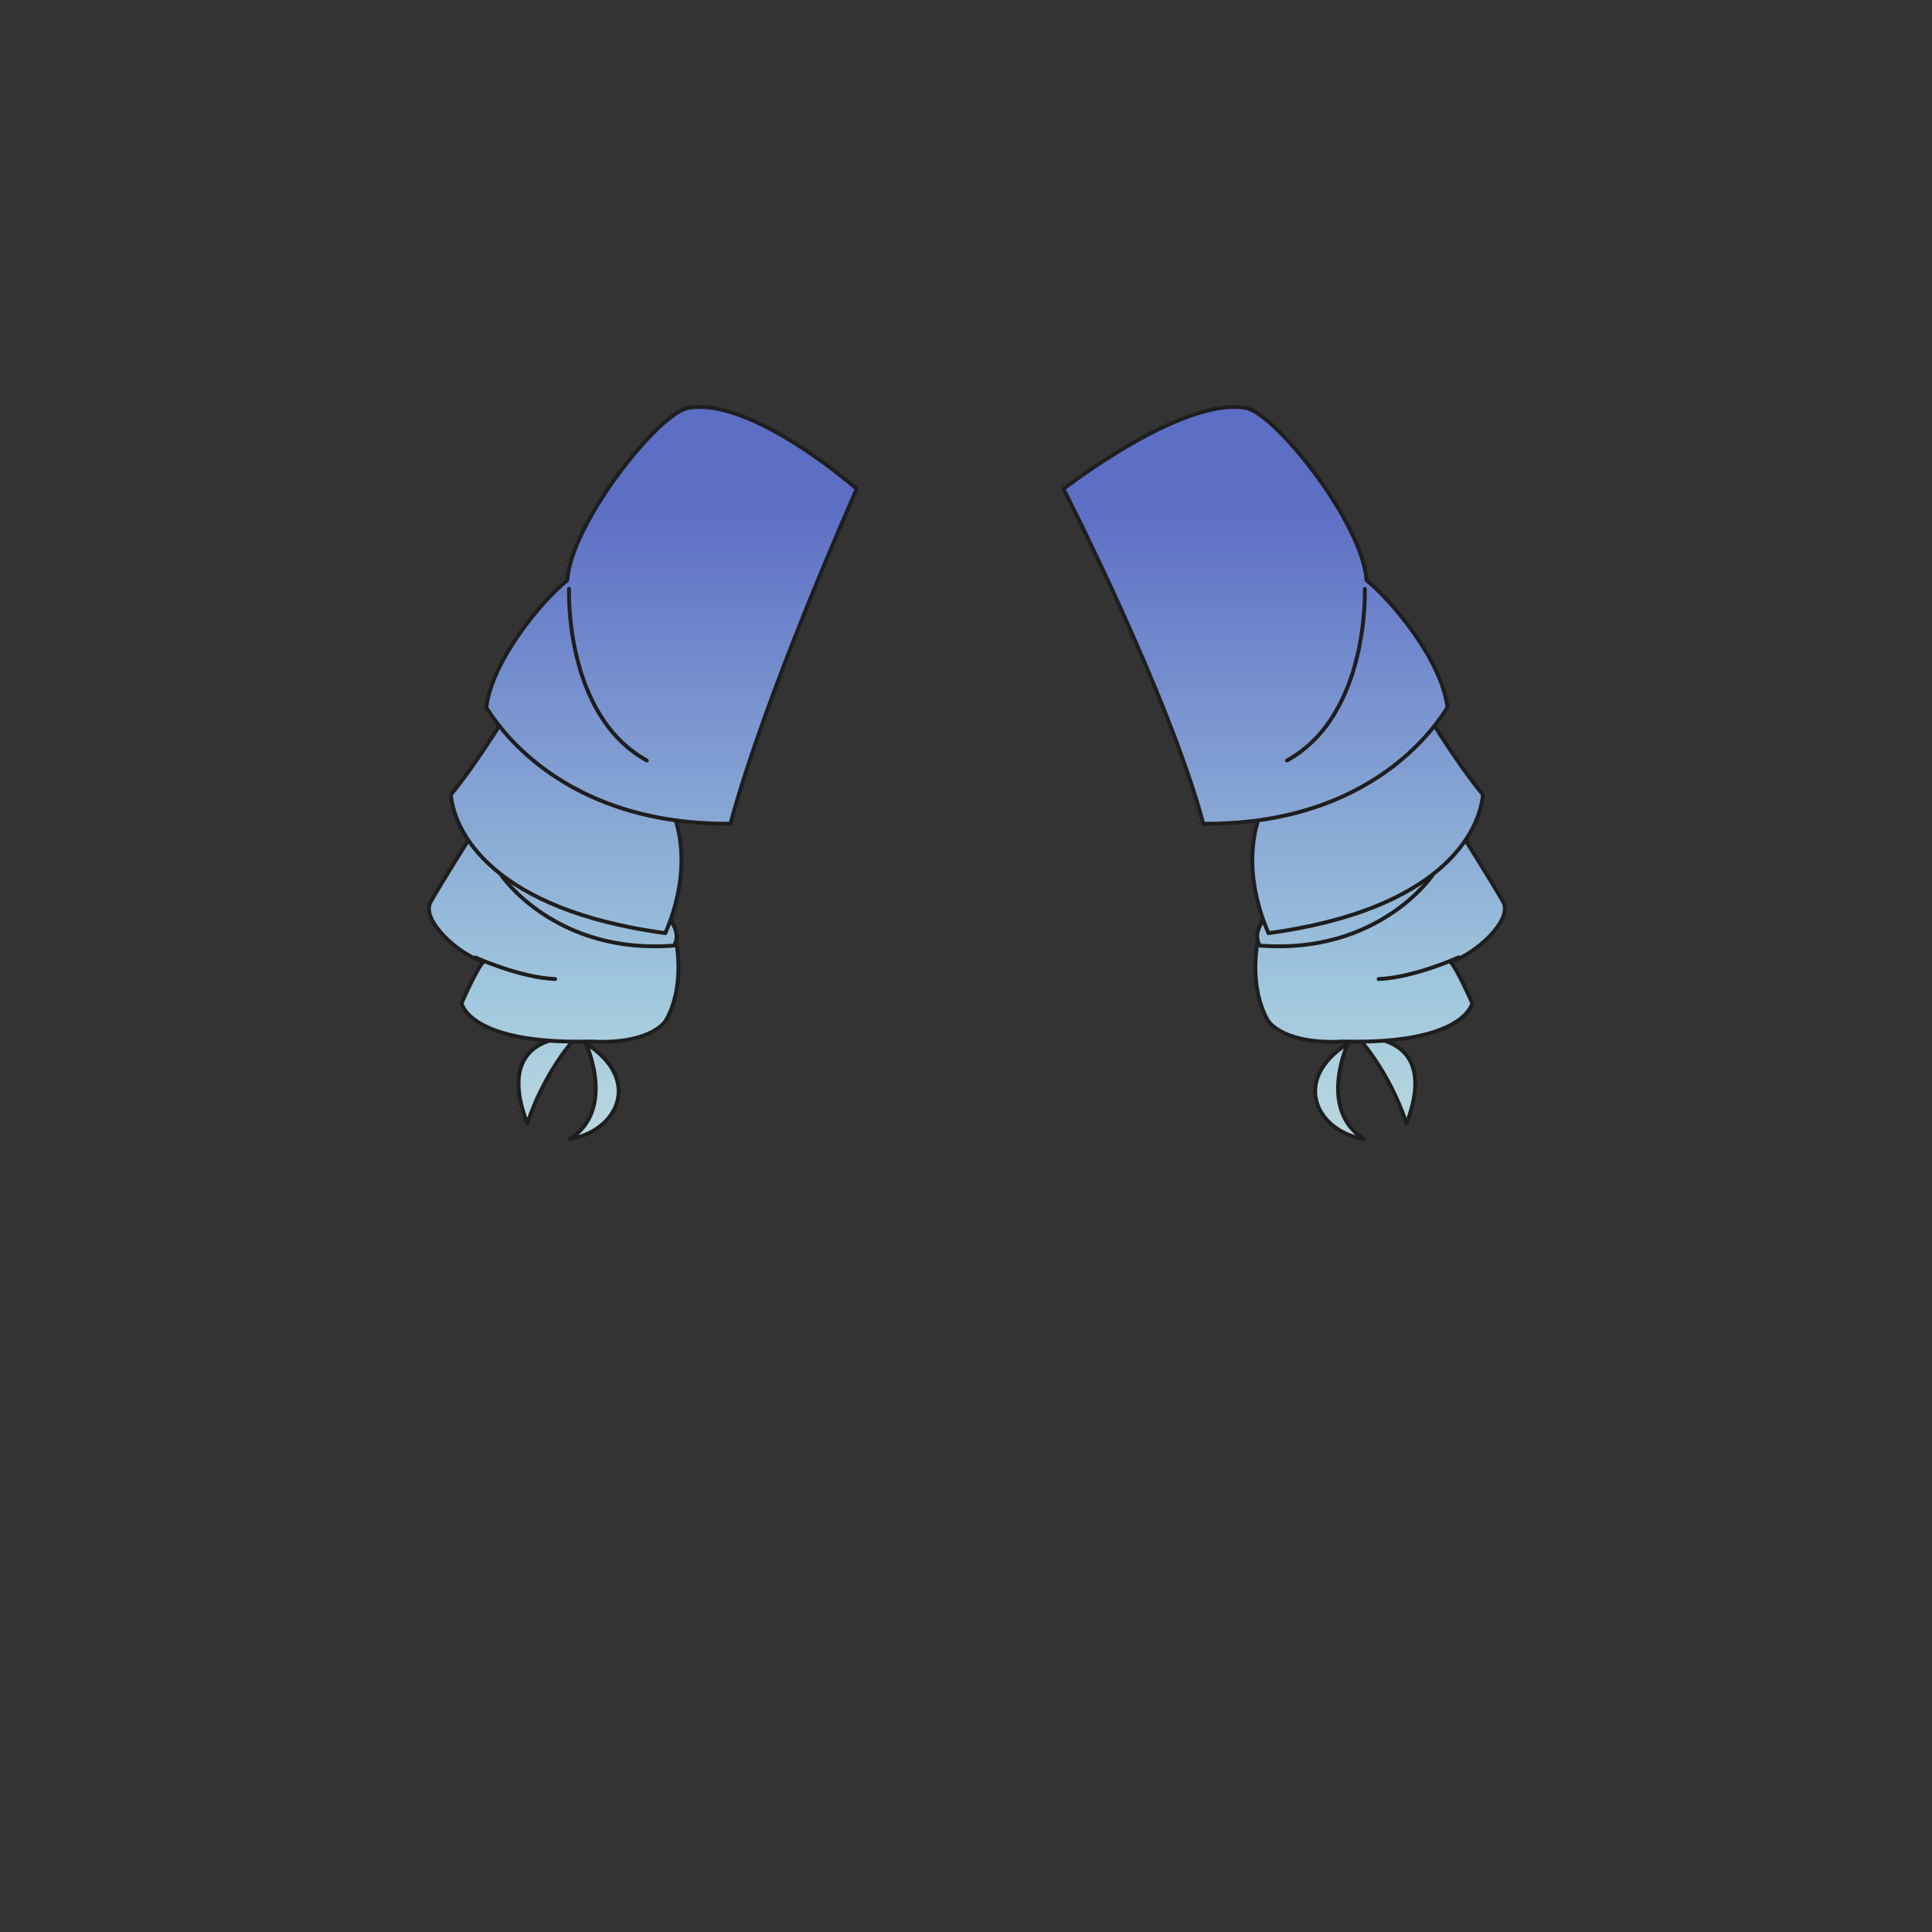 <svg xmlns="http://www.w3.org/2000/svg" width="500" height="500" version="1.1"><rect width="100%" height="100%" fill="#333333" stroke="none"/><g id="x053"><g><g><g><g><linearGradient id="hair3XMLID_992_" gradientUnits="userSpaceOnUse" x1="141.622" y1="385" x2="141.622" y2="129.999"><stop offset="0" style="stop-color:#FCFCE4"></stop><stop offset="0.5" style="stop-color:#A0C8DD"></stop><stop offset="1" style="stop-color:#5D6EC5"></stop></linearGradient><path style="fill:url(#hair3XMLID_992_);stroke:#1E1E1E;stroke-linecap:round;stroke-linejoin:round;" d="M149.036,268.487c0,0-21.726-1.794-12.583,22.281C141.143,276.799,149.036,268.487,149.036,268.487z"></path><linearGradient id="hair3XMLID_993_" gradientUnits="userSpaceOnUse" x1="153.792" y1="385" x2="153.792" y2="129.999"><stop offset="0" style="stop-color:#FCFCE4"></stop><stop offset="0.5" style="stop-color:#A0C8DD"></stop><stop offset="1" style="stop-color:#5D6EC5"></stop></linearGradient><path style="fill:url(#hair3XMLID_993_);stroke:#1E1E1E;stroke-linecap:round;stroke-linejoin:round;" d="M151.611,270.019c0,0,7.951,17.064-4.134,24.759C159.446,292.914,166.668,279.645,151.611,270.019z"></path></g><g><linearGradient id="hair3XMLID_994_" gradientUnits="userSpaceOnUse" x1="143.292" y1="385" x2="143.292" y2="130"><stop offset="0" style="stop-color:#FCFCE4"></stop><stop offset="0.5" style="stop-color:#A0C8DD"></stop><stop offset="1" style="stop-color:#5D6EC5"></stop></linearGradient><path style="fill:url(#hair3XMLID_994_);stroke:#1E1E1E;stroke-linecap:round;stroke-linejoin:round;" d="M121.428,217.071c0,0-7.307,11.609-9.977,16.323c-2.669,4.713,7.365,13.766,13.696,15.52c-1.597,1.331-5.691,10.693-5.691,10.693s1.8,10.726,33.377,9.933c15.439,0.87,19.289-5.153,19.289-5.153s6.605-9.077,1.538-26.705C172.424,233.38,121.428,217.071,121.428,217.071z"></path><path style="fill:none;stroke:#1E1E1E;stroke-linecap:round;stroke-linejoin:round;" d="M123.008,247.777c0,0,11.502,5.232,20.674,5.592"></path></g><linearGradient id="hair3XMLID_995_" gradientUnits="userSpaceOnUse" x1="152.466" y1="385" x2="152.466" y2="130.001"><stop offset="0" style="stop-color:#FCFCE4"></stop><stop offset="0.5" style="stop-color:#A0C8DD"></stop><stop offset="1" style="stop-color:#5D6EC5"></stop></linearGradient><path style="fill:url(#hair3XMLID_995_);stroke:#1E1E1E;stroke-linecap:round;stroke-linejoin:round;" d="M129.825,226.624c0,0,13.952,20.5,44.613,18.09c2.298-3.862-2.064-7.798-2.064-7.798L129.825,226.624z"></path><linearGradient id="hair3XMLID_996_" gradientUnits="userSpaceOnUse" x1="146.521" y1="385" x2="146.521" y2="130"><stop offset="0" style="stop-color:#FCFCE4"></stop><stop offset="0.5" style="stop-color:#A0C8DD"></stop><stop offset="1" style="stop-color:#5D6EC5"></stop></linearGradient><path style="fill:url(#hair3XMLID_996_);stroke:#1E1E1E;stroke-linecap:round;stroke-linejoin:round;" d="M132.54,182.385c0,0-8.017,13.711-15.859,23.282c0.927,9.938,11.102,29.798,55.512,35.834c8.912-20.845,0.76-33.738,0.76-33.738L132.54,182.385z"></path><g><linearGradient id="hair3XMLID_997_" gradientUnits="userSpaceOnUse" x1="173.793" y1="384.999" x2="173.793" y2="129.999"><stop offset="0" style="stop-color:#FCFCE4"></stop><stop offset="0.5" style="stop-color:#A0C8DD"></stop><stop offset="1" style="stop-color:#5D6EC5"></stop></linearGradient><path style="fill:url(#hair3XMLID_997_);stroke:#1E1E1E;stroke-linecap:round;stroke-linejoin:round;" d="M221.727,126.538c0,0-27.14-23.897-43.631-20.968c-7.784,1.383-30.365,29.991-31.278,44.6c-6.689,5.351-19.619,20.957-20.957,32.996c-0.043-0.83,15.357,30.392,63.181,30.011C198.121,179.426,221.727,126.538,221.727,126.538z"></path><path style="fill:none;stroke:#1E1E1E;stroke-linecap:round;stroke-linejoin:round;" d="M147.263,152.398c0,0-1.274,32.623,20.135,44.417"></path></g></g><g><g><linearGradient id="hair3XMLID_998_" gradientUnits="userSpaceOnUse" x1="358.844" y1="385" x2="358.844" y2="129.999"><stop offset="0" style="stop-color:#FCFCE4"></stop><stop offset="0.5" style="stop-color:#A0C8DD"></stop><stop offset="1" style="stop-color:#5D6EC5"></stop></linearGradient><path style="fill:url(#hair3XMLID_998_);stroke:#1E1E1E;stroke-linecap:round;stroke-linejoin:round;" d="M351.43,268.487c0,0,21.727-1.794,12.583,22.281C359.324,276.799,351.43,268.487,351.43,268.487z"></path><linearGradient id="hair3XMLID_999_" gradientUnits="userSpaceOnUse" x1="346.674" y1="385" x2="346.674" y2="129.999"><stop offset="0" style="stop-color:#FCFCE4"></stop><stop offset="0.5" style="stop-color:#A0C8DD"></stop><stop offset="1" style="stop-color:#5D6EC5"></stop></linearGradient><path style="fill:url(#hair3XMLID_999_);stroke:#1E1E1E;stroke-linecap:round;stroke-linejoin:round;" d="M348.855,270.019c0,0-7.95,17.064,4.134,24.759C341.022,292.914,333.798,279.645,348.855,270.019z"></path></g><g><linearGradient id="hair3XMLID_1000_" gradientUnits="userSpaceOnUse" x1="357.176" y1="385" x2="357.176" y2="130"><stop offset="0" style="stop-color:#FCFCE4"></stop><stop offset="0.5" style="stop-color:#A0C8DD"></stop><stop offset="1" style="stop-color:#5D6EC5"></stop></linearGradient><path style="fill:url(#hair3XMLID_1000_);stroke:#1E1E1E;stroke-linecap:round;stroke-linejoin:round;" d="M379.038,217.071c0,0,7.308,11.609,9.977,16.323c2.669,4.713-7.363,13.766-13.694,15.52c1.595,1.331,5.689,10.694,5.689,10.694s-1.801,10.725-33.378,9.932c-15.438,0.87-19.289-5.153-19.289-5.153s-6.604-9.077-1.536-26.705C328.042,233.38,379.038,217.071,379.038,217.071z"></path><path style="fill:none;stroke:#1E1E1E;stroke-linecap:round;stroke-linejoin:round;" d="M377.459,247.777c0,0-11.502,5.232-20.676,5.592"></path></g><linearGradient id="hair3XMLID_1001_" gradientUnits="userSpaceOnUse" x1="348.001" y1="385" x2="348.001" y2="130.001"><stop offset="0" style="stop-color:#FCFCE4"></stop><stop offset="0.5" style="stop-color:#A0C8DD"></stop><stop offset="1" style="stop-color:#5D6EC5"></stop></linearGradient><path style="fill:url(#hair3XMLID_1001_);stroke:#1E1E1E;stroke-linecap:round;stroke-linejoin:round;" d="M370.643,226.624c0,0-13.953,20.5-44.614,18.09c-2.299-3.862,2.063-7.798,2.063-7.798L370.643,226.624z"></path><linearGradient id="hair3XMLID_1002_" gradientUnits="userSpaceOnUse" x1="353.945" y1="385" x2="353.945" y2="130"><stop offset="0" style="stop-color:#FCFCE4"></stop><stop offset="0.5" style="stop-color:#A0C8DD"></stop><stop offset="1" style="stop-color:#5D6EC5"></stop></linearGradient><path style="fill:url(#hair3XMLID_1002_);stroke:#1E1E1E;stroke-linecap:round;stroke-linejoin:round;" d="M367.926,182.385c0,0,8.018,13.711,15.86,23.282c-0.929,9.938-11.103,29.799-55.514,35.834c-8.911-20.845-0.761-33.738-0.761-33.738L367.926,182.385z"></path><g><linearGradient id="hair3XMLID_1003_" gradientUnits="userSpaceOnUse" x1="324.92" y1="384.999" x2="324.92" y2="129.999"><stop offset="0" style="stop-color:#FCFCE4"></stop><stop offset="0.5" style="stop-color:#A0C8DD"></stop><stop offset="1" style="stop-color:#5D6EC5"></stop></linearGradient><path style="fill:url(#hair3XMLID_1003_);stroke:#1E1E1E;stroke-linecap:round;stroke-linejoin:round;" d="M275.234,126.538c0,0,30.645-23.897,47.137-20.968c7.782,1.382,30.365,29.991,31.277,44.599c6.69,5.351,19.62,20.957,20.958,32.996c0.042-0.829-15.357,30.392-63.182,30.011C302.345,179.426,275.234,126.538,275.234,126.538z"></path><path style="fill:none;stroke:#1E1E1E;stroke-linecap:round;stroke-linejoin:round;" d="M353.204,152.398c0,0,1.273,32.623-20.135,44.417"></path></g></g></g></g></g></svg>